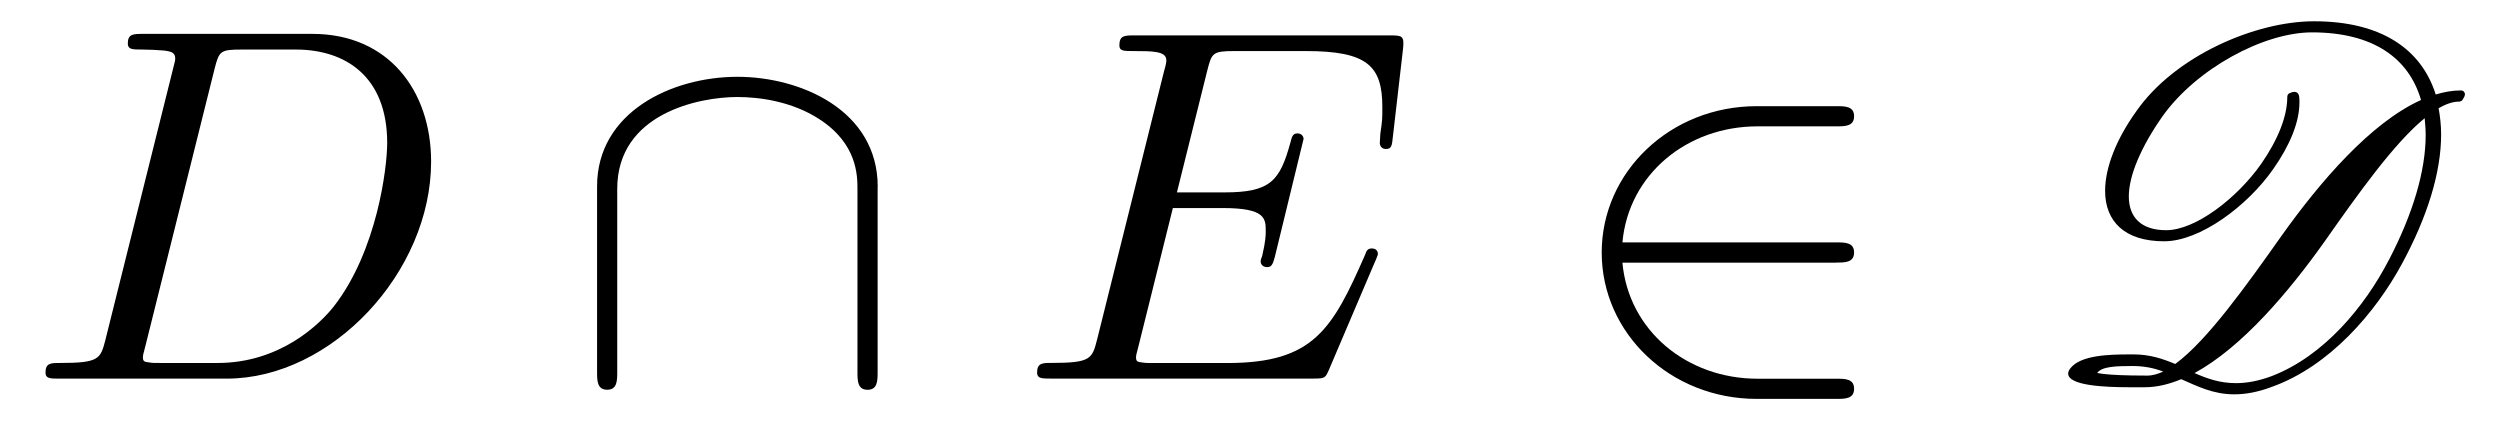 <?xml version='1.0' encoding='UTF-8'?>
<!-- This file was generated by dvisvgm 3.2.2 -->
<svg version='1.1' xmlns='http://www.w3.org/2000/svg' xmlns:xlink='http://www.w3.org/1999/xlink' width='49.349pt' height='8.363pt' viewBox='-.5 -7.474 49.349 8.363'>
<defs>
<path id='g7-68' d='m8.458-5.609c0-.04-.03-.08-.08-.08c-.169 0-.329 .03-.498 .08c-.279-.887-1.066-1.445-2.401-1.445c-1.166 0-2.75 .687-3.507 1.773c-.408 .568-.618 1.126-.618 1.574c0 .598 .379 .996 1.166 .996c.707 0 1.644-.697 2.152-1.425c.329-.468 .518-.927 .518-1.315c0-.05 0-.1-.01-.139s-.04-.07-.08-.07h-.02c-.02 0-.05 .01-.07 .02c-.04 .01-.06 .04-.06 .08c0 .379-.179 .837-.518 1.325c-.478 .677-1.295 1.305-1.873 1.305c-.498 0-.737-.259-.737-.667s.239-.976 .667-1.584c.667-.936 1.993-1.654 2.949-1.654c1.205 0 1.913 .508 2.152 1.335c-.996 .448-2.002 1.624-2.76 2.69c-.697 .986-1.465 2.062-2.092 2.521c-.239-.1-.498-.189-.817-.189h-.08c-.389 0-.976 .01-1.176 .279c-.03 .04-.04 .07-.04 .1c0 .239 .737 .269 1.196 .269h.319c.239 0 .478-.06 .717-.159c.319 .139 .628 .299 1.046 .299c.219 0 .458-.04 .747-.149c1.136-.408 2.042-1.465 2.56-2.421c.508-.936 .777-1.813 .777-2.56c0-.179-.02-.359-.05-.518c.139-.08 .279-.13 .399-.13c.03 0 .05-.01 .07-.03c.02-.04 .05-.07 .05-.11zm-1.504 3.268c-.468 .907-1.275 1.893-2.311 2.291c-.269 .1-.498 .139-.707 .139c-.319 0-.568-.09-.817-.199c.936-.508 1.863-1.604 2.57-2.6c.658-.936 1.365-1.933 1.973-2.431c.01 .11 .02 .219 .02 .329c0 .707-.249 1.554-.727 2.471zm-4.772 2.281c-.897 0-.976-.06-.986-.05c.09-.13 .369-.139 .697-.139c.229 0 .428 .04 .608 .11c-.11 .05-.219 .08-.319 .08z'/>
<path id='g13-50' d='m5.46-2.291c.169 0 .349 0 .349-.199s-.179-.199-.349-.199h-4.224c.12-1.335 1.265-2.291 2.67-2.291h1.554c.169 0 .349 0 .349-.199s-.179-.199-.349-.199h-1.574c-1.704 0-3.059 1.295-3.059 2.889s1.355 2.889 3.059 2.889h1.574c.169 0 .349 0 .349-.199s-.179-.199-.349-.199h-1.554c-1.405 0-2.55-.956-2.67-2.291h4.224z'/>
<path id='g13-92' d='m6.087-3.786c0-1.514-1.524-2.172-2.77-2.172c-1.295 0-2.77 .697-2.77 2.162v3.656c0 .179 0 .359 .199 .359s.199-.179 .199-.359v-3.606c0-1.494 1.624-1.813 2.371-1.813c.448 0 1.076 .09 1.604 .428c.767 .488 .767 1.126 .767 1.395v3.597c0 .179 0 .359 .199 .359s.199-.179 .199-.359v-3.646z'/>
<path id='g16-68' d='m1.584-.777c-.1 .389-.12 .468-.907 .468c-.169 0-.279 0-.279 .189c0 .12 .09 .12 .279 .12h3.298c2.072 0 4.035-2.102 4.035-4.284c0-1.405-.847-2.521-2.341-2.521h-3.347c-.189 0-.299 0-.299 .189c0 .12 .09 .12 .289 .12c.13 0 .309 .01 .428 .02c.159 .02 .219 .05 .219 .159c0 .04-.01 .07-.04 .189l-1.335 5.35zm2.152-5.34c.09-.349 .11-.379 .538-.379h1.066c.976 0 1.803 .528 1.803 1.843c0 .488-.199 2.122-1.046 3.218c-.289 .369-1.076 1.126-2.301 1.126h-1.126c-.139 0-.159 0-.219-.01c-.1-.01-.13-.02-.13-.1c0-.03 0-.05 .05-.229l1.365-5.469z'/>
<path id='g16-69' d='m7.054-2.321c.02-.05 .05-.12 .05-.139c0-.01 0-.11-.12-.11c-.09 0-.11 .06-.13 .12c-.648 1.474-1.016 2.142-2.72 2.142h-1.455c-.139 0-.159 0-.219-.01c-.1-.01-.13-.02-.13-.1c0-.03 0-.05 .05-.229l.677-2.72h.986c.847 0 .847 .209 .847 .458c0 .07 0 .189-.07 .488c-.02 .05-.03 .08-.03 .11c0 .05 .04 .11 .13 .11c.08 0 .11-.05 .149-.199l.568-2.331c0-.06-.05-.11-.12-.11c-.09 0-.11 .06-.139 .179c-.209 .757-.389 .986-1.305 .986h-.936l.598-2.401c.09-.349 .1-.389 .538-.389h1.405c1.215 0 1.514 .289 1.514 1.106c0 .239 0 .259-.04 .528c0 .06-.01 .13-.01 .179s.03 .12 .12 .12c.11 0 .12-.06 .139-.249l.199-1.724c.03-.269-.02-.269-.269-.269h-5.031c-.199 0-.299 0-.299 .199c0 .11 .09 .11 .279 .11c.369 0 .648 0 .648 .179c0 .04 0 .06-.05 .239l-1.315 5.27c-.1 .389-.12 .468-.907 .468c-.169 0-.279 0-.279 .189c0 .12 .09 .12 .279 .12h5.171c.229 0 .239-.01 .309-.169l.917-2.152z'/>
</defs>
<g id='page398'>
<g fill='currentColor'>
<use x='0' y='0' xlink:href='#g16-68'/>
<use x='10.739' y='0' xlink:href='#g13-92'/>
<use x='19.595' y='0' xlink:href='#g16-69'/>
<use x='30.29' y='0' xlink:href='#g13-50'/>
<use x='39.7' y='0' xlink:href='#g7-68'/>
</g>
</g>
</svg>